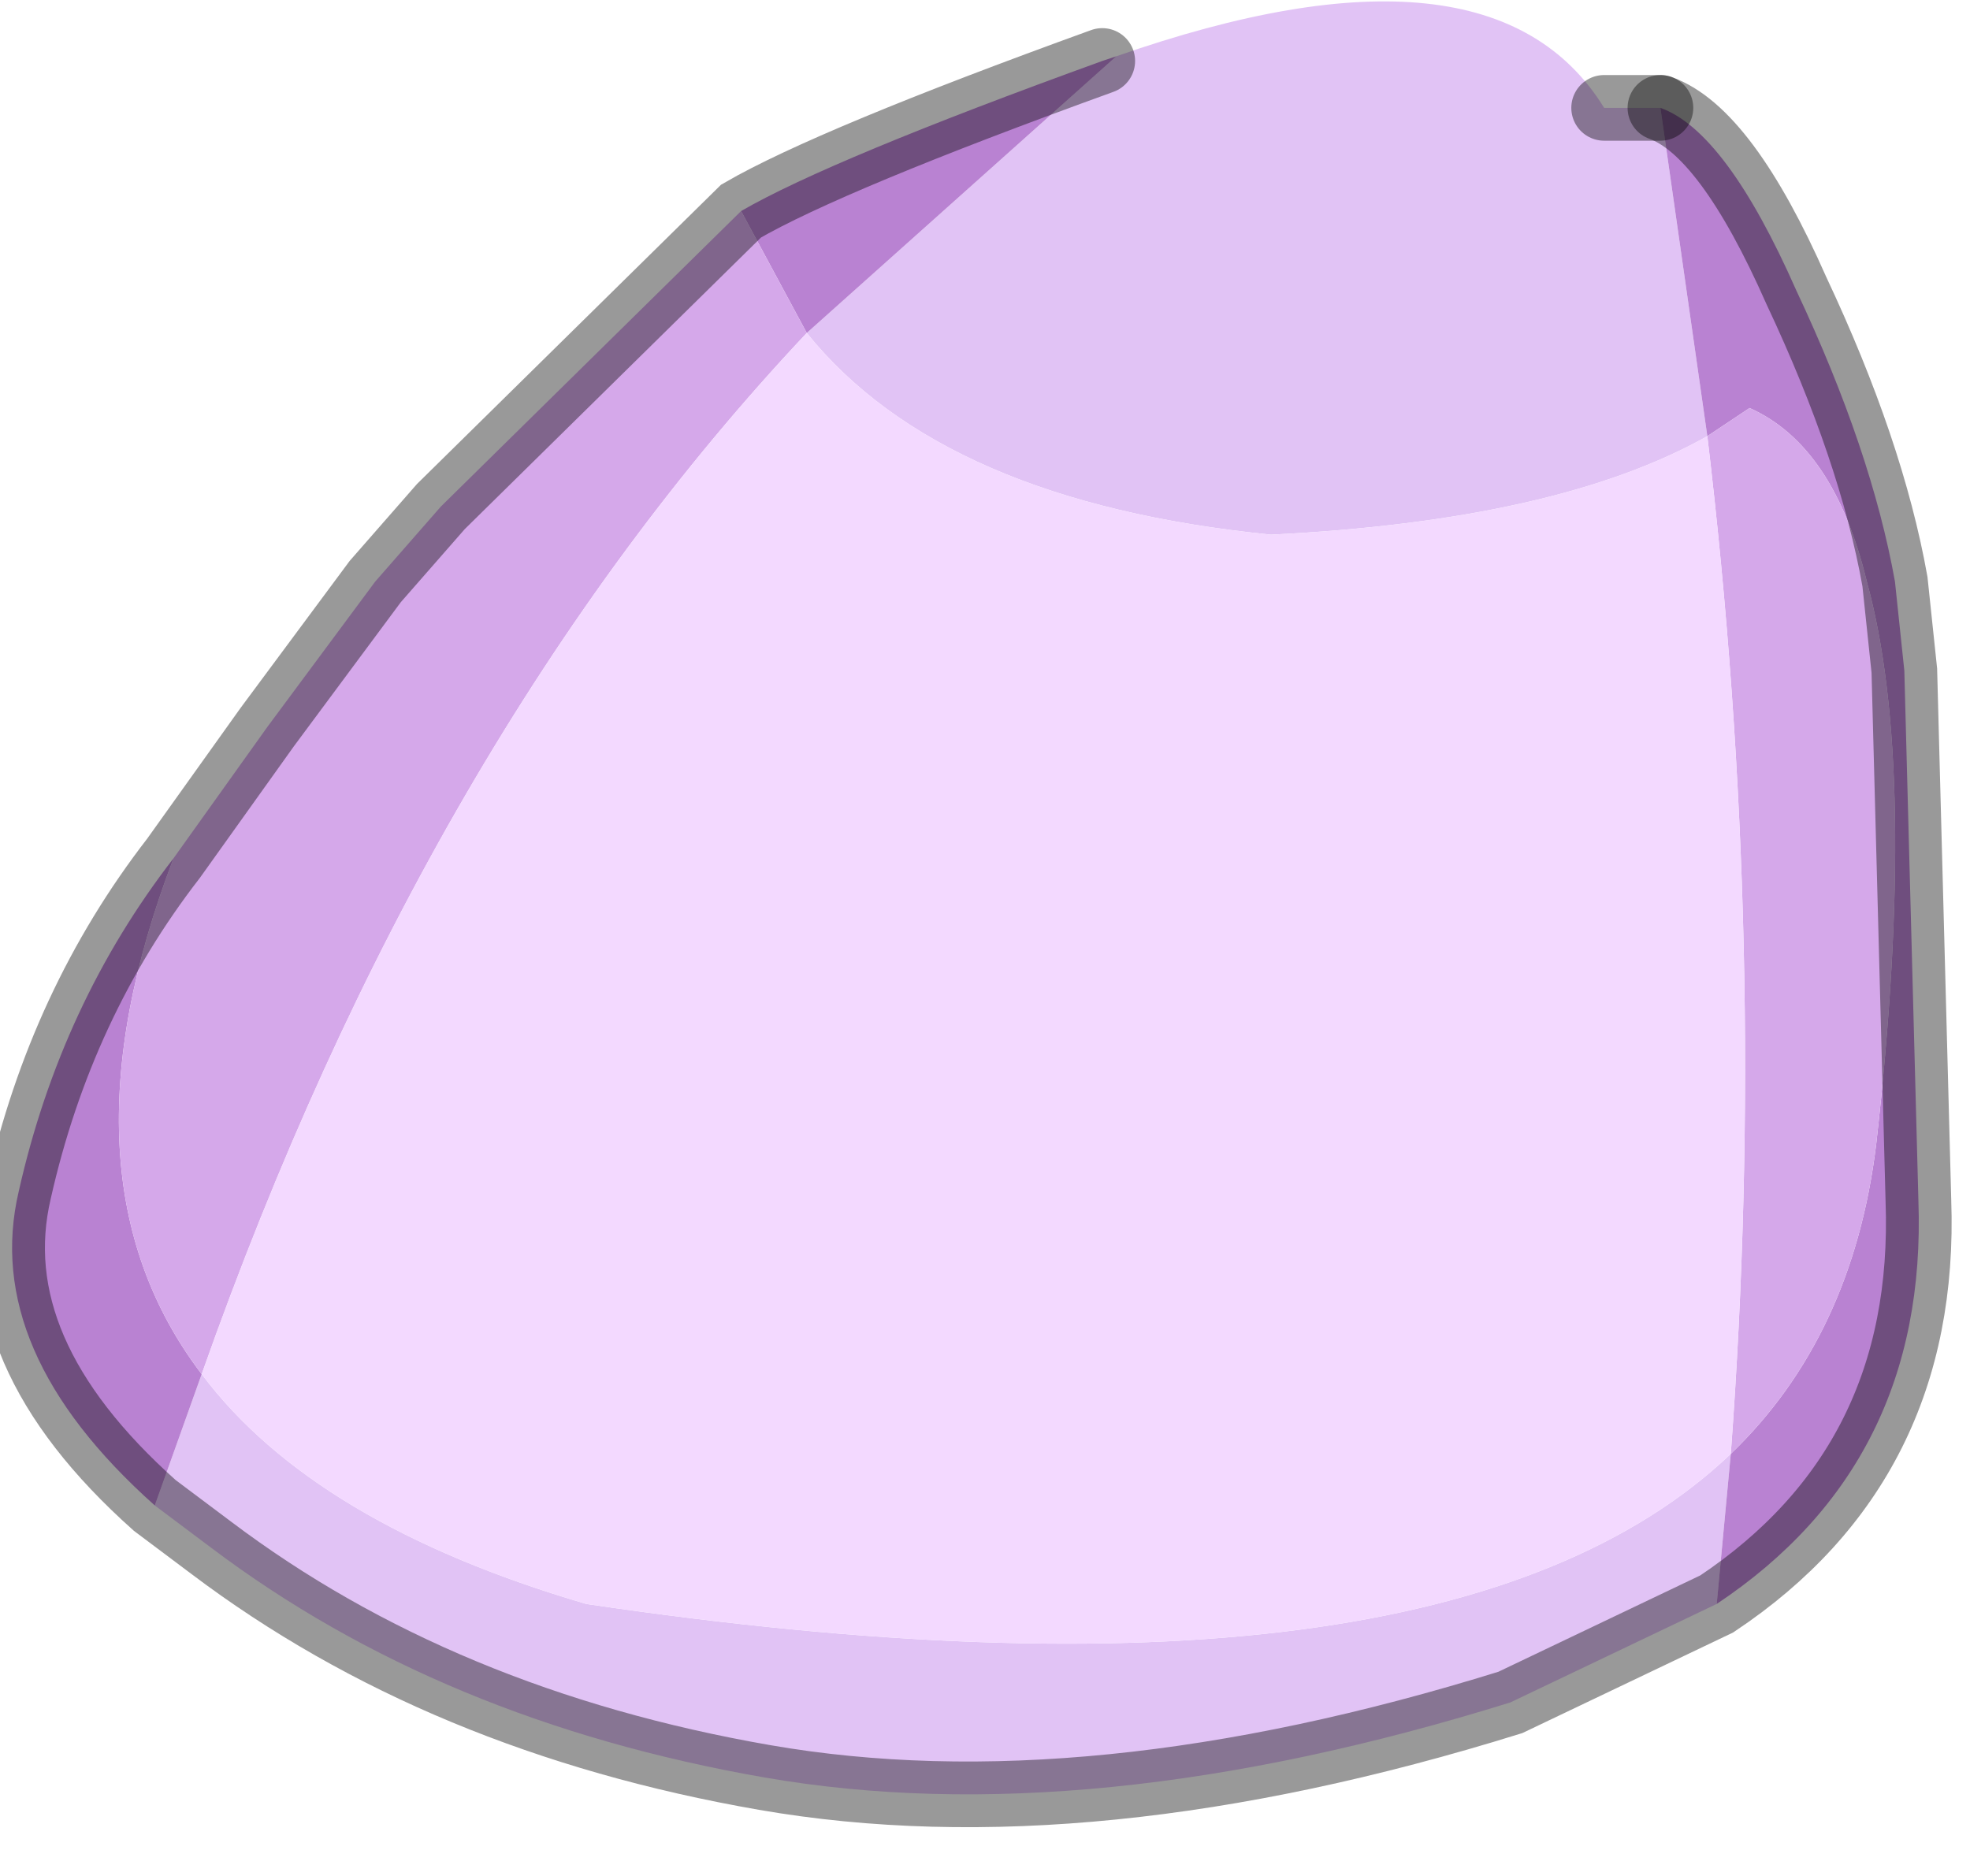 <?xml version="1.0" encoding="utf-8"?>
<svg version="1.1" id="Layer_1"
xmlns="http://www.w3.org/2000/svg"
xmlns:xlink="http://www.w3.org/1999/xlink"
width="21px" height="20px"
xml:space="preserve">
<g id="PathID_652" transform="matrix(1, 0, 0, 1, 10.6, 9.25)">
<path style="fill:#E1C3F5;fill-opacity:1" d="M7.6 -4.6Q6 -3.7 2.95 -3.55Q-0.55 -3.9 -2 -5.7L1.3 -8.65Q5.3 -10.05 6.5 -8.1L7.1 -8.1L7.6 -4.6M-8.45 5.4Q-7.25 7 -4.35 7.85Q4.75 9.2 7.85 6.25L7.7 7.85L5.5 8.9Q1 10.3 -2.45 9.7Q-5.9 9.1 -8.35 7.25L-8.95 6.8L-8.45 5.4" />
<path style="fill:#B982D2;fill-opacity:1" d="M-2.7 -7Q-1.75 -7.55 1.15 -8.6L1.3 -8.65L-2 -5.7L-2.7 -7M7.85 6.25Q9.15 5 9.4 2.95Q9.85 -1.05 9.3 -3.05Q8.95 -4.5 8.05 -4.9L7.6 -4.6L7.1 -8.1Q7.8 -7.85 8.55 -6.15Q9.35 -4.45 9.6 -3.05L9.7 -2.1L9.85 3.55Q9.95 6.35 7.7 7.85L7.85 6.25M-8.45 5.4L-8.95 6.8Q-10.8 5.15 -10.4 3.45Q-9.95 1.45 -8.75 -0.1Q-10.05 3.3 -8.45 5.4" />
<path style="fill:#D5A8EA;fill-opacity:1" d="M-8.75 -0.1L-7.75 -1.5L-6.6 -3.05L-5.9 -3.85L-2.7 -7L-2 -5.7Q-6.05 -1.4 -8.45 5.4Q-10.05 3.3 -8.75 -0.1M7.6 -4.6L8.05 -4.9Q8.95 -4.5 9.3 -3.05Q9.85 -1.05 9.4 2.95Q9.15 5 7.85 6.25Q8.25 0.85 7.6 -4.6" />
<path style="fill:#F3D9FF;fill-opacity:1" d="M-2 -5.7Q-0.55 -3.9 2.95 -3.55Q6 -3.7 7.6 -4.6Q8.25 0.85 7.85 6.25Q4.75 9.2 -4.35 7.85Q-7.25 7 -8.45 5.4Q-6.05 -1.4 -2 -5.7" />
<path style="fill:none;stroke-width:0.7;stroke-linecap:round;stroke-linejoin:miter;stroke-miterlimit:5;stroke:#000000;stroke-opacity:0.4" d="M7.1 -8.1L6.5 -8.1" />
<path style="fill:none;stroke-width:0.7;stroke-linecap:round;stroke-linejoin:miter;stroke-miterlimit:5;stroke:#000000;stroke-opacity:0.4" d="M7.1 -8.1Q7.8 -7.85 8.55 -6.15Q9.35 -4.45 9.6 -3.05L9.7 -2.1L9.85 3.55Q9.95 6.35 7.7 7.85L5.5 8.9Q1 10.3 -2.45 9.7Q-5.9 9.1 -8.35 7.25L-8.95 6.8Q-10.8 5.15 -10.4 3.45Q-9.95 1.45 -8.75 -0.1L-7.75 -1.5L-6.6 -3.05L-5.9 -3.85L-2.7 -7Q-1.75 -7.55 1.15 -8.6" />
</g>
</svg>
